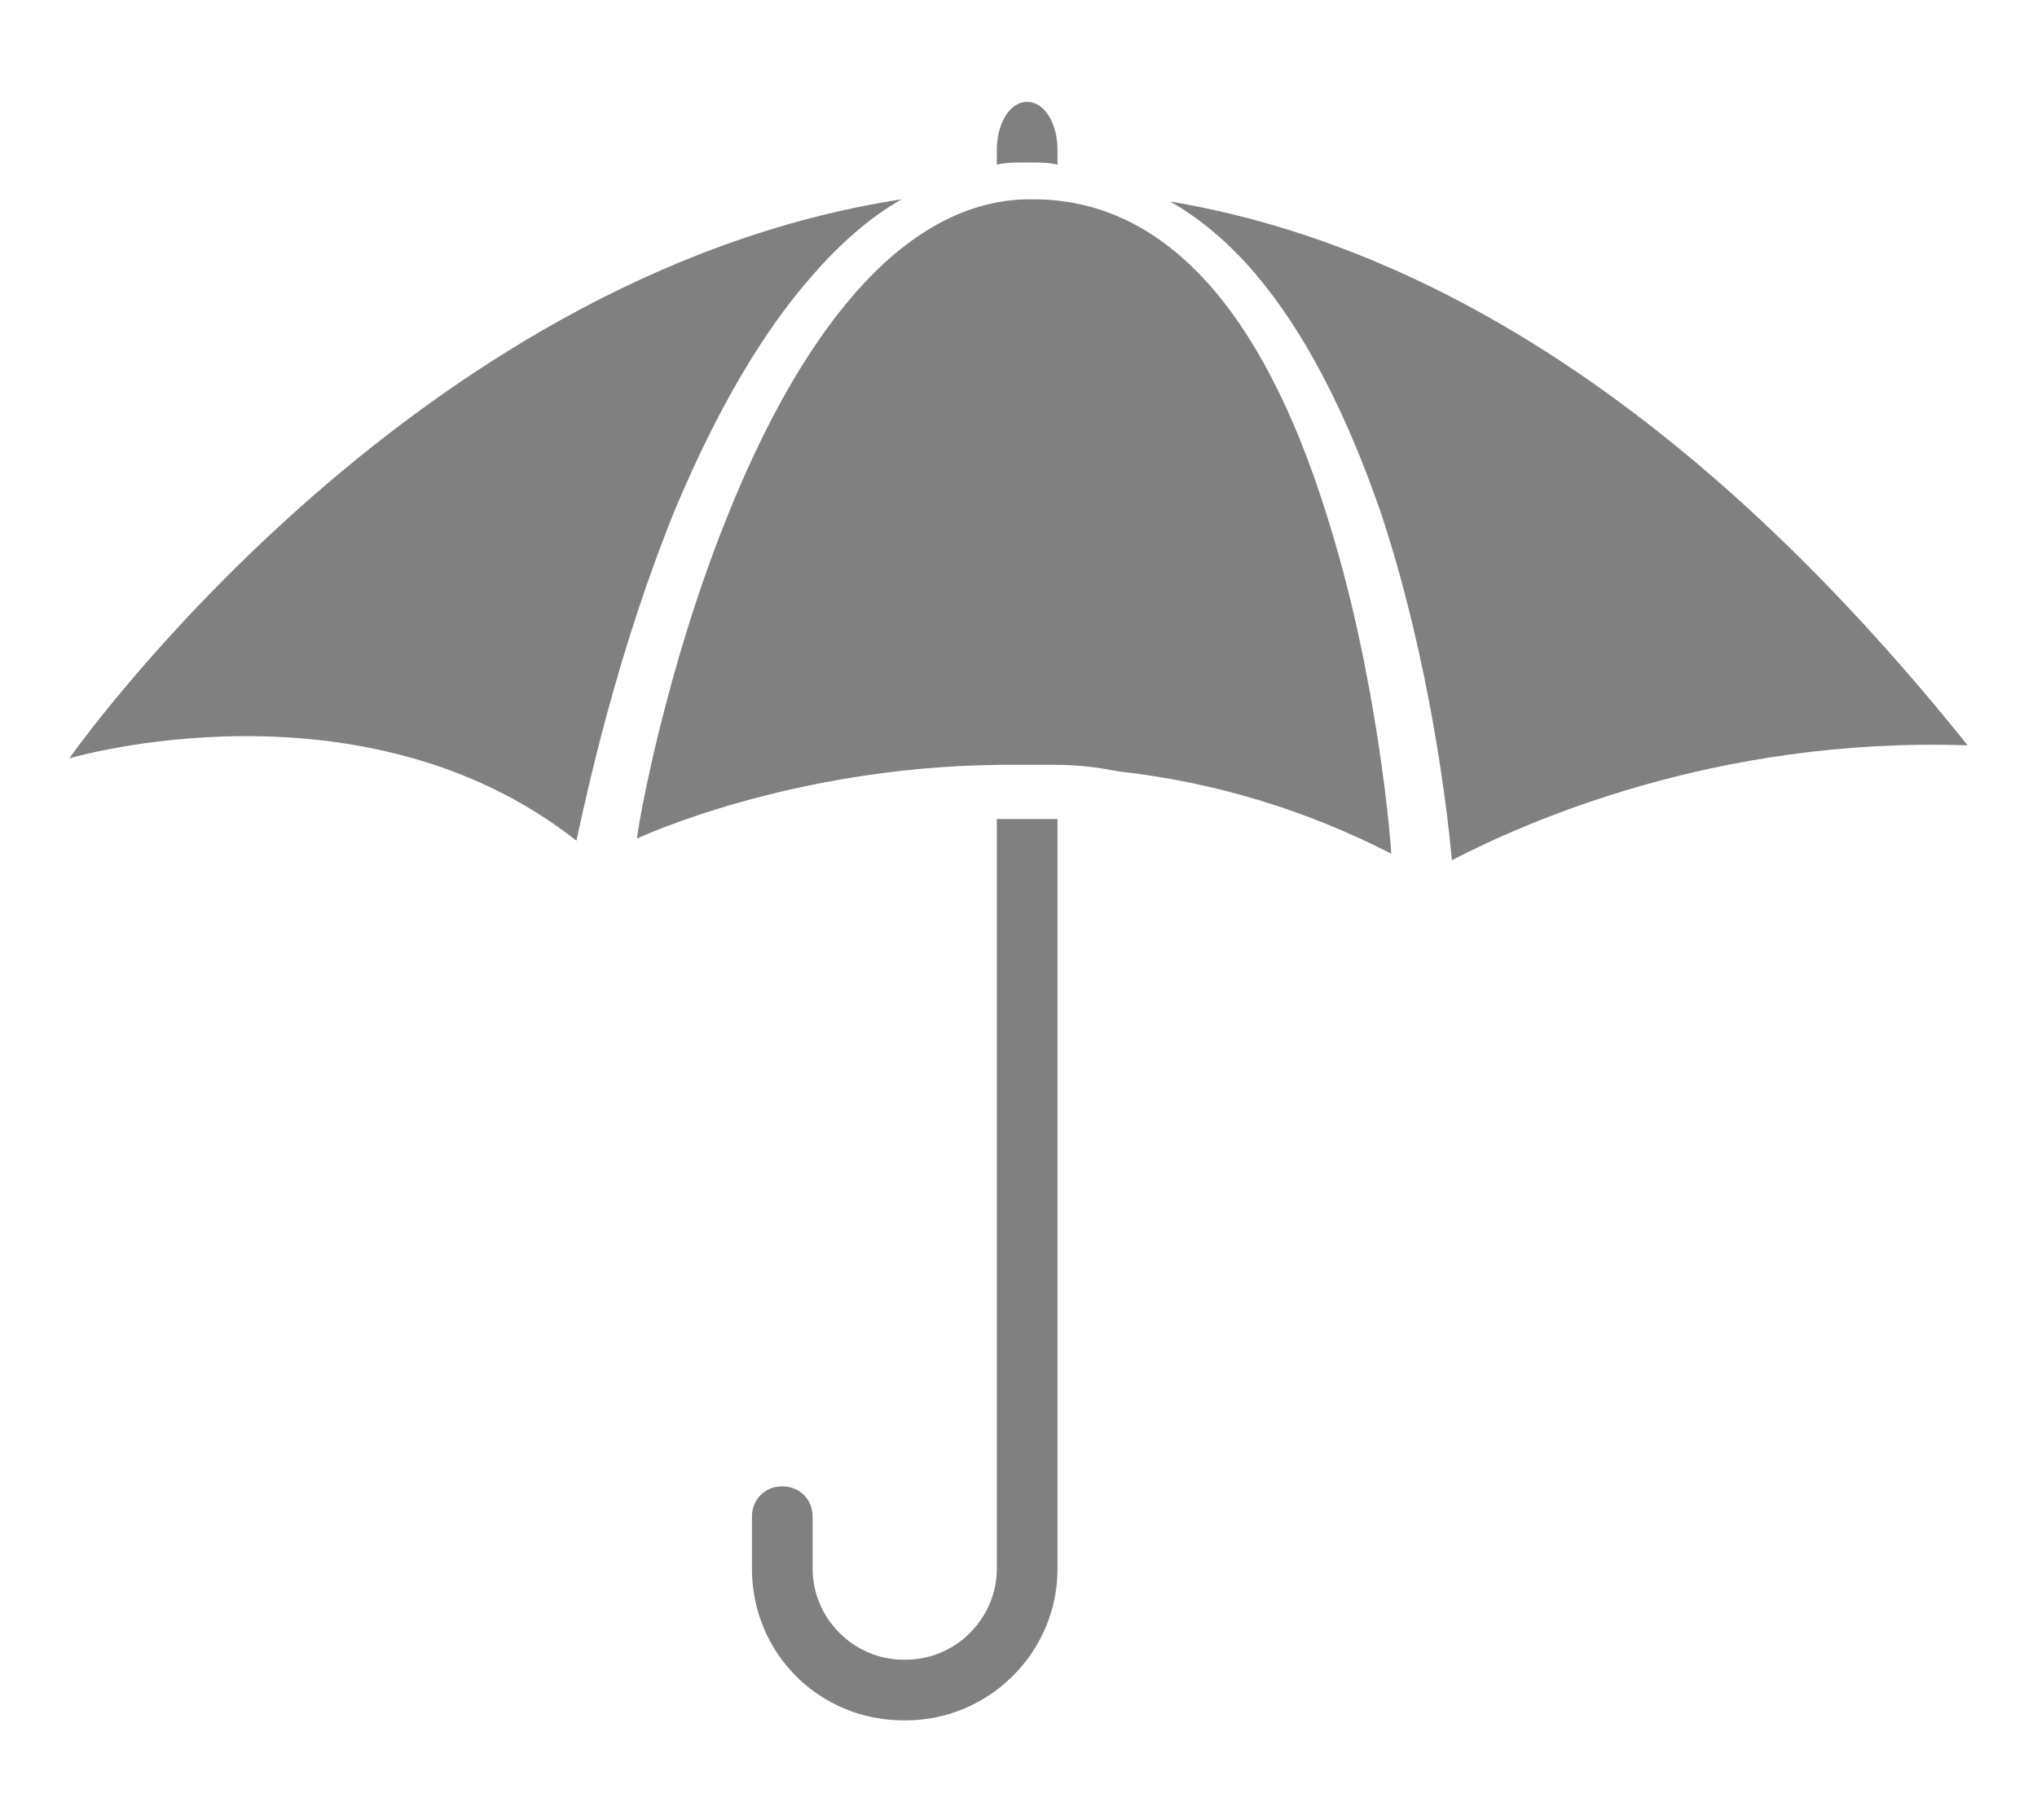 <?xml version="1.0" encoding="utf-8"?>
<!-- Generator: Adobe Illustrator 18.1.1, SVG Export Plug-In . SVG Version: 6.00 Build 0)  -->
<svg version="1.1" id="CLEAR_SPACE_LOGO" xmlns="http://www.w3.org/2000/svg" xmlns:xlink="http://www.w3.org/1999/xlink" x="0px"
	 y="0px" viewBox="0 0 94 84" enable-background="new 0 0 94 84" xml:space="preserve">
<rect x="0" y="0" fill="#FFFFFF" width="94" height="84"/>
<g id="XMLID_70_">
	<g id="XMLID_73_">
		<path id="XMLID_14_" fill="#808080" d="M54,9.3c1.4,0.8,2.7,1.9,3.9,3.3c2.3,2.7,4.2,6.4,5.8,11c2.3,6.9,3.1,13.9,3.3,16.1
			c3.3-1.7,12.1-5.7,23.8-5.3C77.9,18.3,65.3,11.2,54,9.3"/>
		<path id="XMLID_13_" fill="#808080" d="M47.7,9.2c-0.1,0-0.2,0-0.4,0c-6.5,0.2-11,7.9-13.6,14.3c-3,7.3-4.3,14.8-4.3,15.2
			c0,0,7-3.3,16.7-3.4v0c0.2,0,0.5,0,0.7,0c0.6,0,1.3,0,1.9,0v0c1,0,1.9,0.1,2.9,0.3c4.5,0.5,8.7,1.8,12.6,3.8c0,0,0,0,0,0
			c0-0.3-0.6-8.2-3-15.7C58.2,14.1,53.6,9.2,47.7,9.2"/>
		<path id="XMLID_12_" fill="#808080" d="M47.6,7.5c0.4,0,0.8,0,1.2,0.1V6.9c0-1.2-0.6-2.2-1.4-2.2c-0.8,0-1.4,1-1.4,2.2v0.7
			c0.4-0.1,0.8-0.1,1.2-0.1C47.3,7.5,47.5,7.5,47.6,7.5"/>
		<path id="XMLID_11_" fill="#808080" d="M48.8,37.8c-0.7,0-1.4,0-2.1,0c-0.2,0-0.5,0-0.7,0v31.4c0,0.1,0,0.3,0,0.4v2.8
			c0,2.3-1.9,4.2-4.2,4.2h-0.1c-2.3,0-4.2-1.9-4.2-4.2V70c0-0.8-0.6-1.4-1.4-1.4c-0.8,0-1.4,0.6-1.4,1.4v2.4c0,3.9,3.1,7,7,7h0.1
			c3.8,0,7-3.1,7-7l0-7.6c0,0,0-0.1,0-0.1V37.8z"/>
		<path id="XMLID_10_" fill="#808080" d="M37.5,12.7c1.3-1.5,2.7-2.7,4.1-3.5C18.8,12.7,3.2,35,3.2,35s13.5-4,23.4,3.8
			c0.5-2.3,1.9-8.8,4.6-15.4C33.1,18.9,35.2,15.3,37.5,12.7"/>
	</g>
</g>
</svg>
